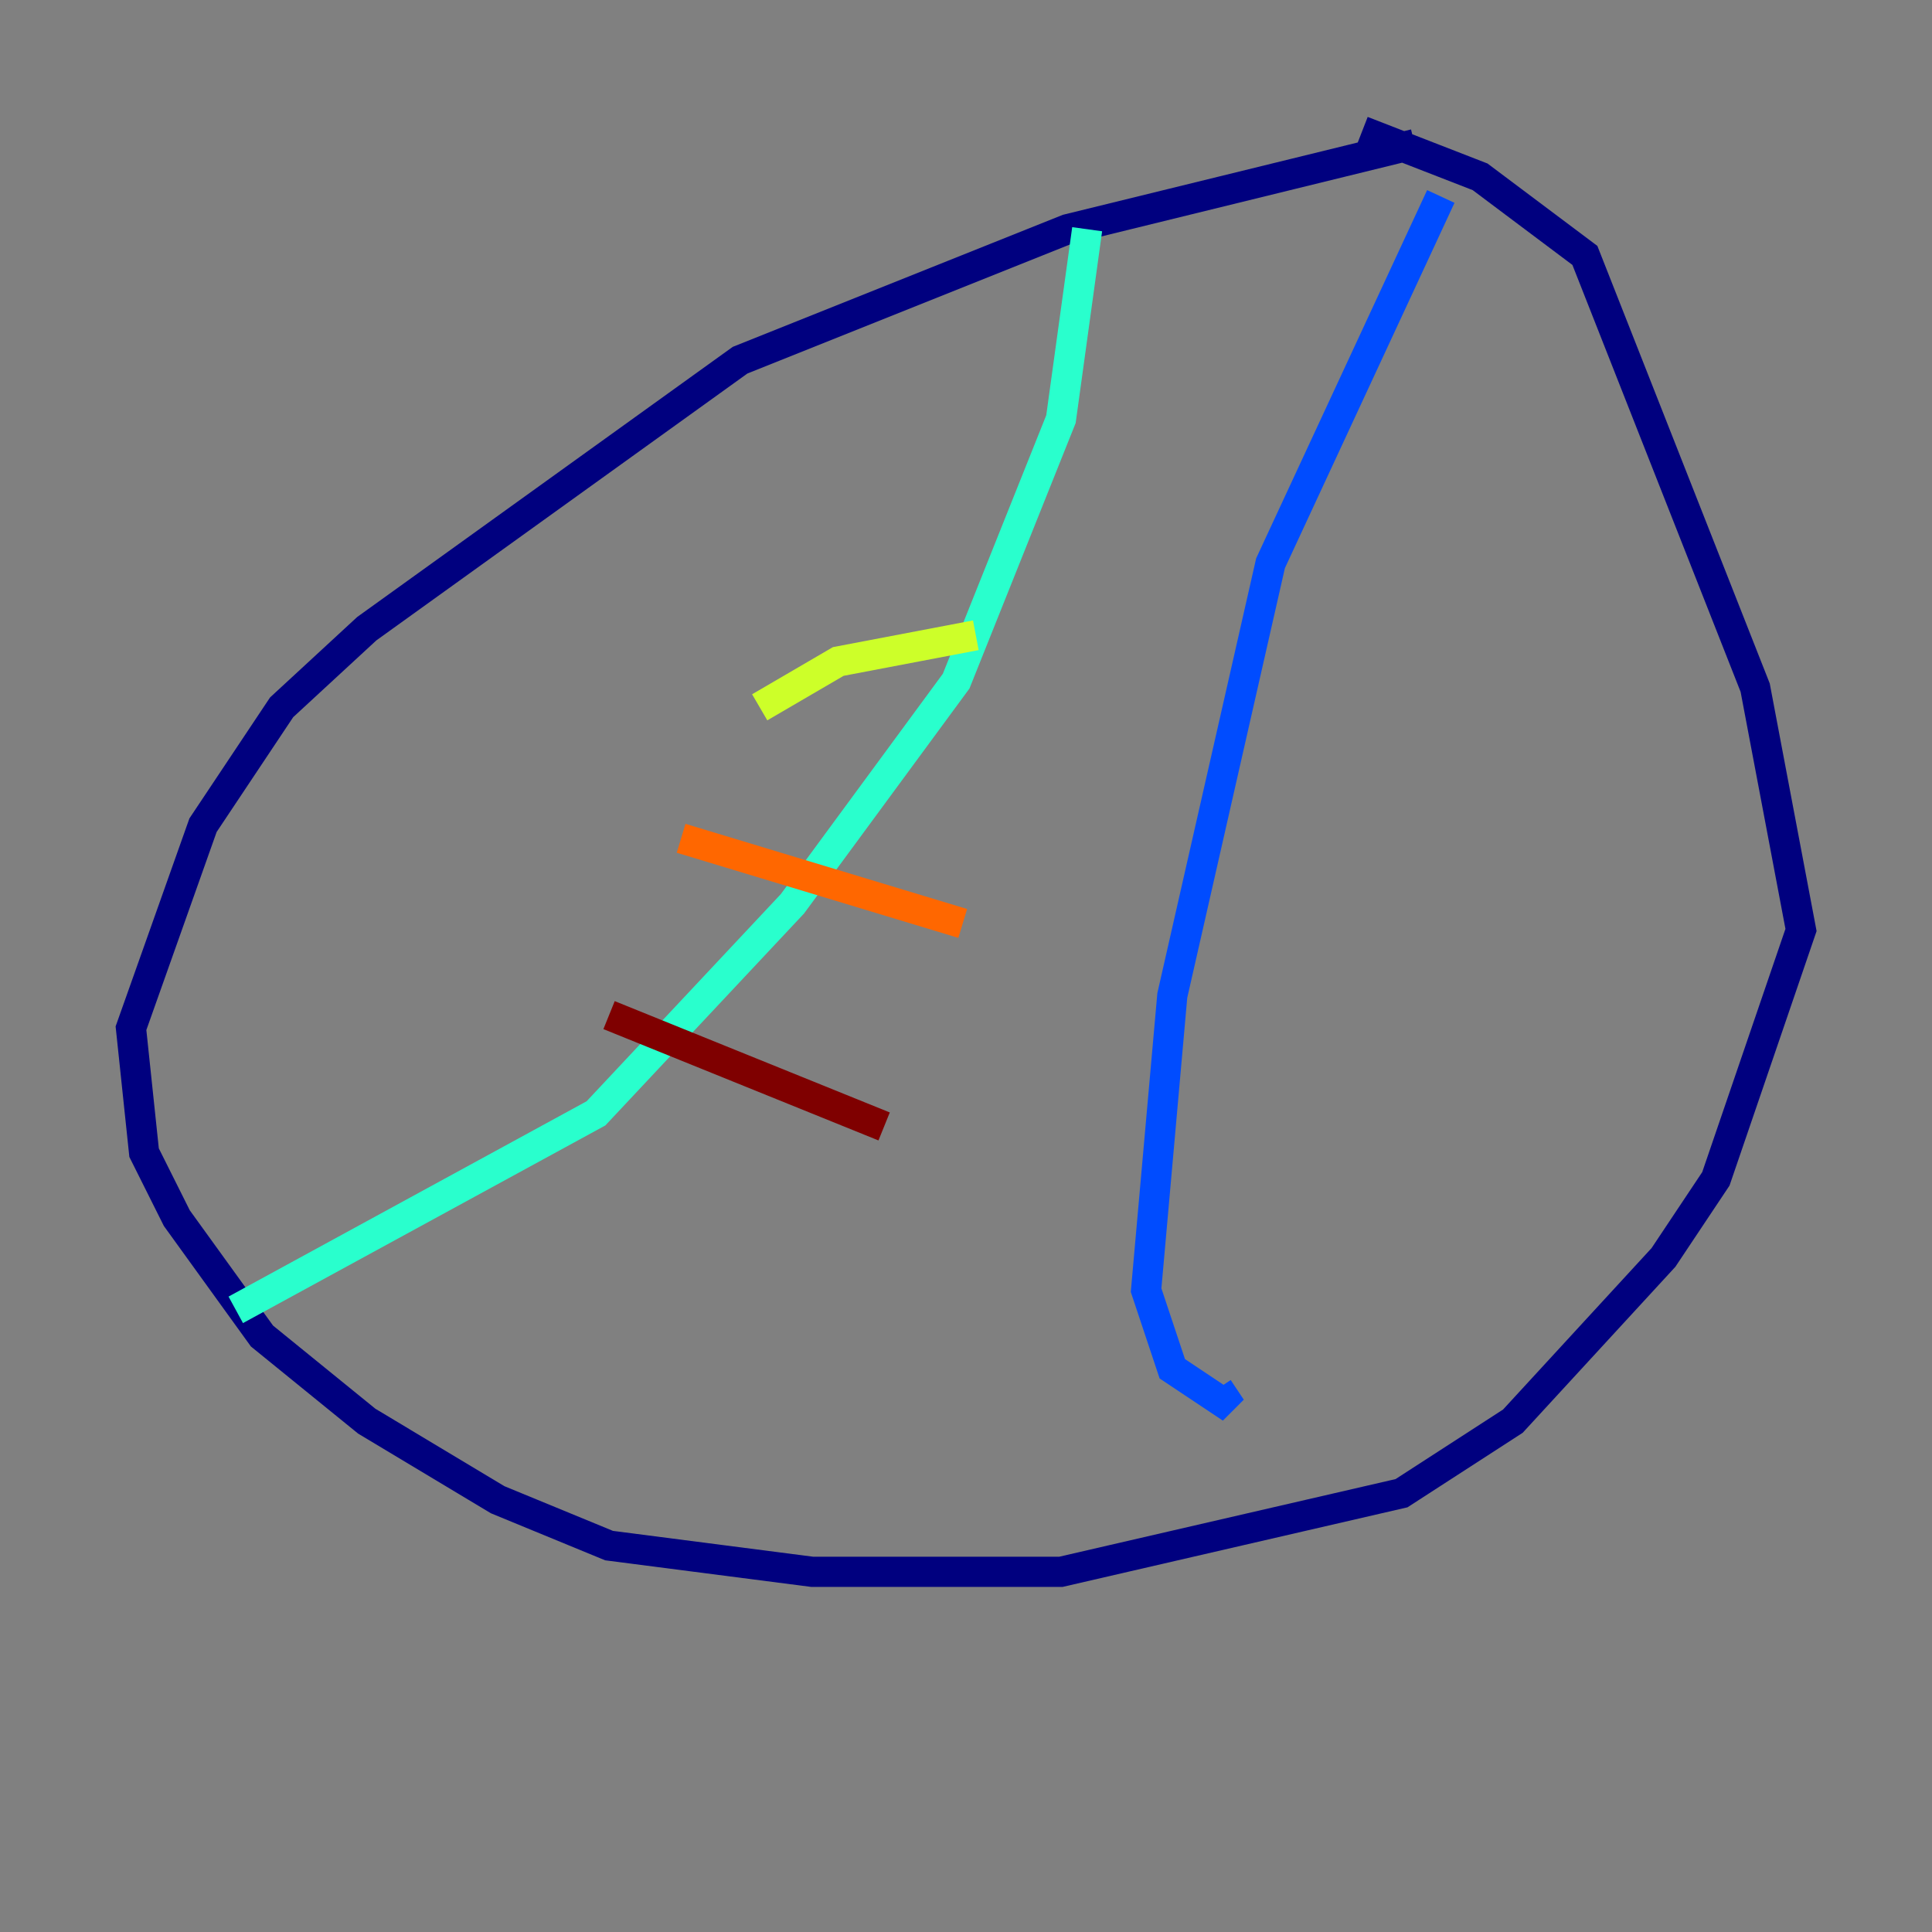 <?xml version="1.0" encoding="utf-8" ?>
<svg baseProfile="tiny" height="128" version="1.2" viewBox="0,0,128,128" width="128" xmlns="http://www.w3.org/2000/svg" xmlns:ev="http://www.w3.org/2001/xml-events" xmlns:xlink="http://www.w3.org/1999/xlink"><rect x="0" y="0" width="128" height="128" fill="#808080" stroke="none"/><defs /><polyline fill="none" points="93.722,9.546 70.725,15.186 49.031,23.864 24.298,41.654 18.658,46.861 13.451,54.671 8.678,68.122 9.546,76.366 11.715,80.705 17.356,88.515 24.298,94.156 32.976,99.363 40.352,102.4 53.803,104.136 70.291,104.136 92.854,98.929 100.231,94.156 110.21,83.308 113.681,78.102 119.322,61.614 116.285,45.559 105.003,16.922 98.061,11.715 90.251,8.678" stroke="#00007f" stroke-width="2" /><polyline fill="none" points="95.458,13.017 84.176,37.315 77.668,65.953 75.932,85.478 77.668,90.685 81.573,93.288 80.705,91.986" stroke="#004cff" stroke-width="2" /><polyline fill="none" points="72.027,15.186 70.291,27.77 63.349,45.125 52.502,59.878 39.485,73.763 15.62,86.78" stroke="#29ffcd" stroke-width="2" /><polyline fill="none" points="50.332,46.861 55.539,43.824 64.651,42.088" stroke="#cdff29" stroke-width="2" /><polyline fill="none" points="45.125,55.539 63.783,61.18" stroke="#ff6700" stroke-width="2" /><polyline fill="none" points="40.352,67.254 58.576,74.63" stroke="#7f0000" stroke-width="2" /></svg>